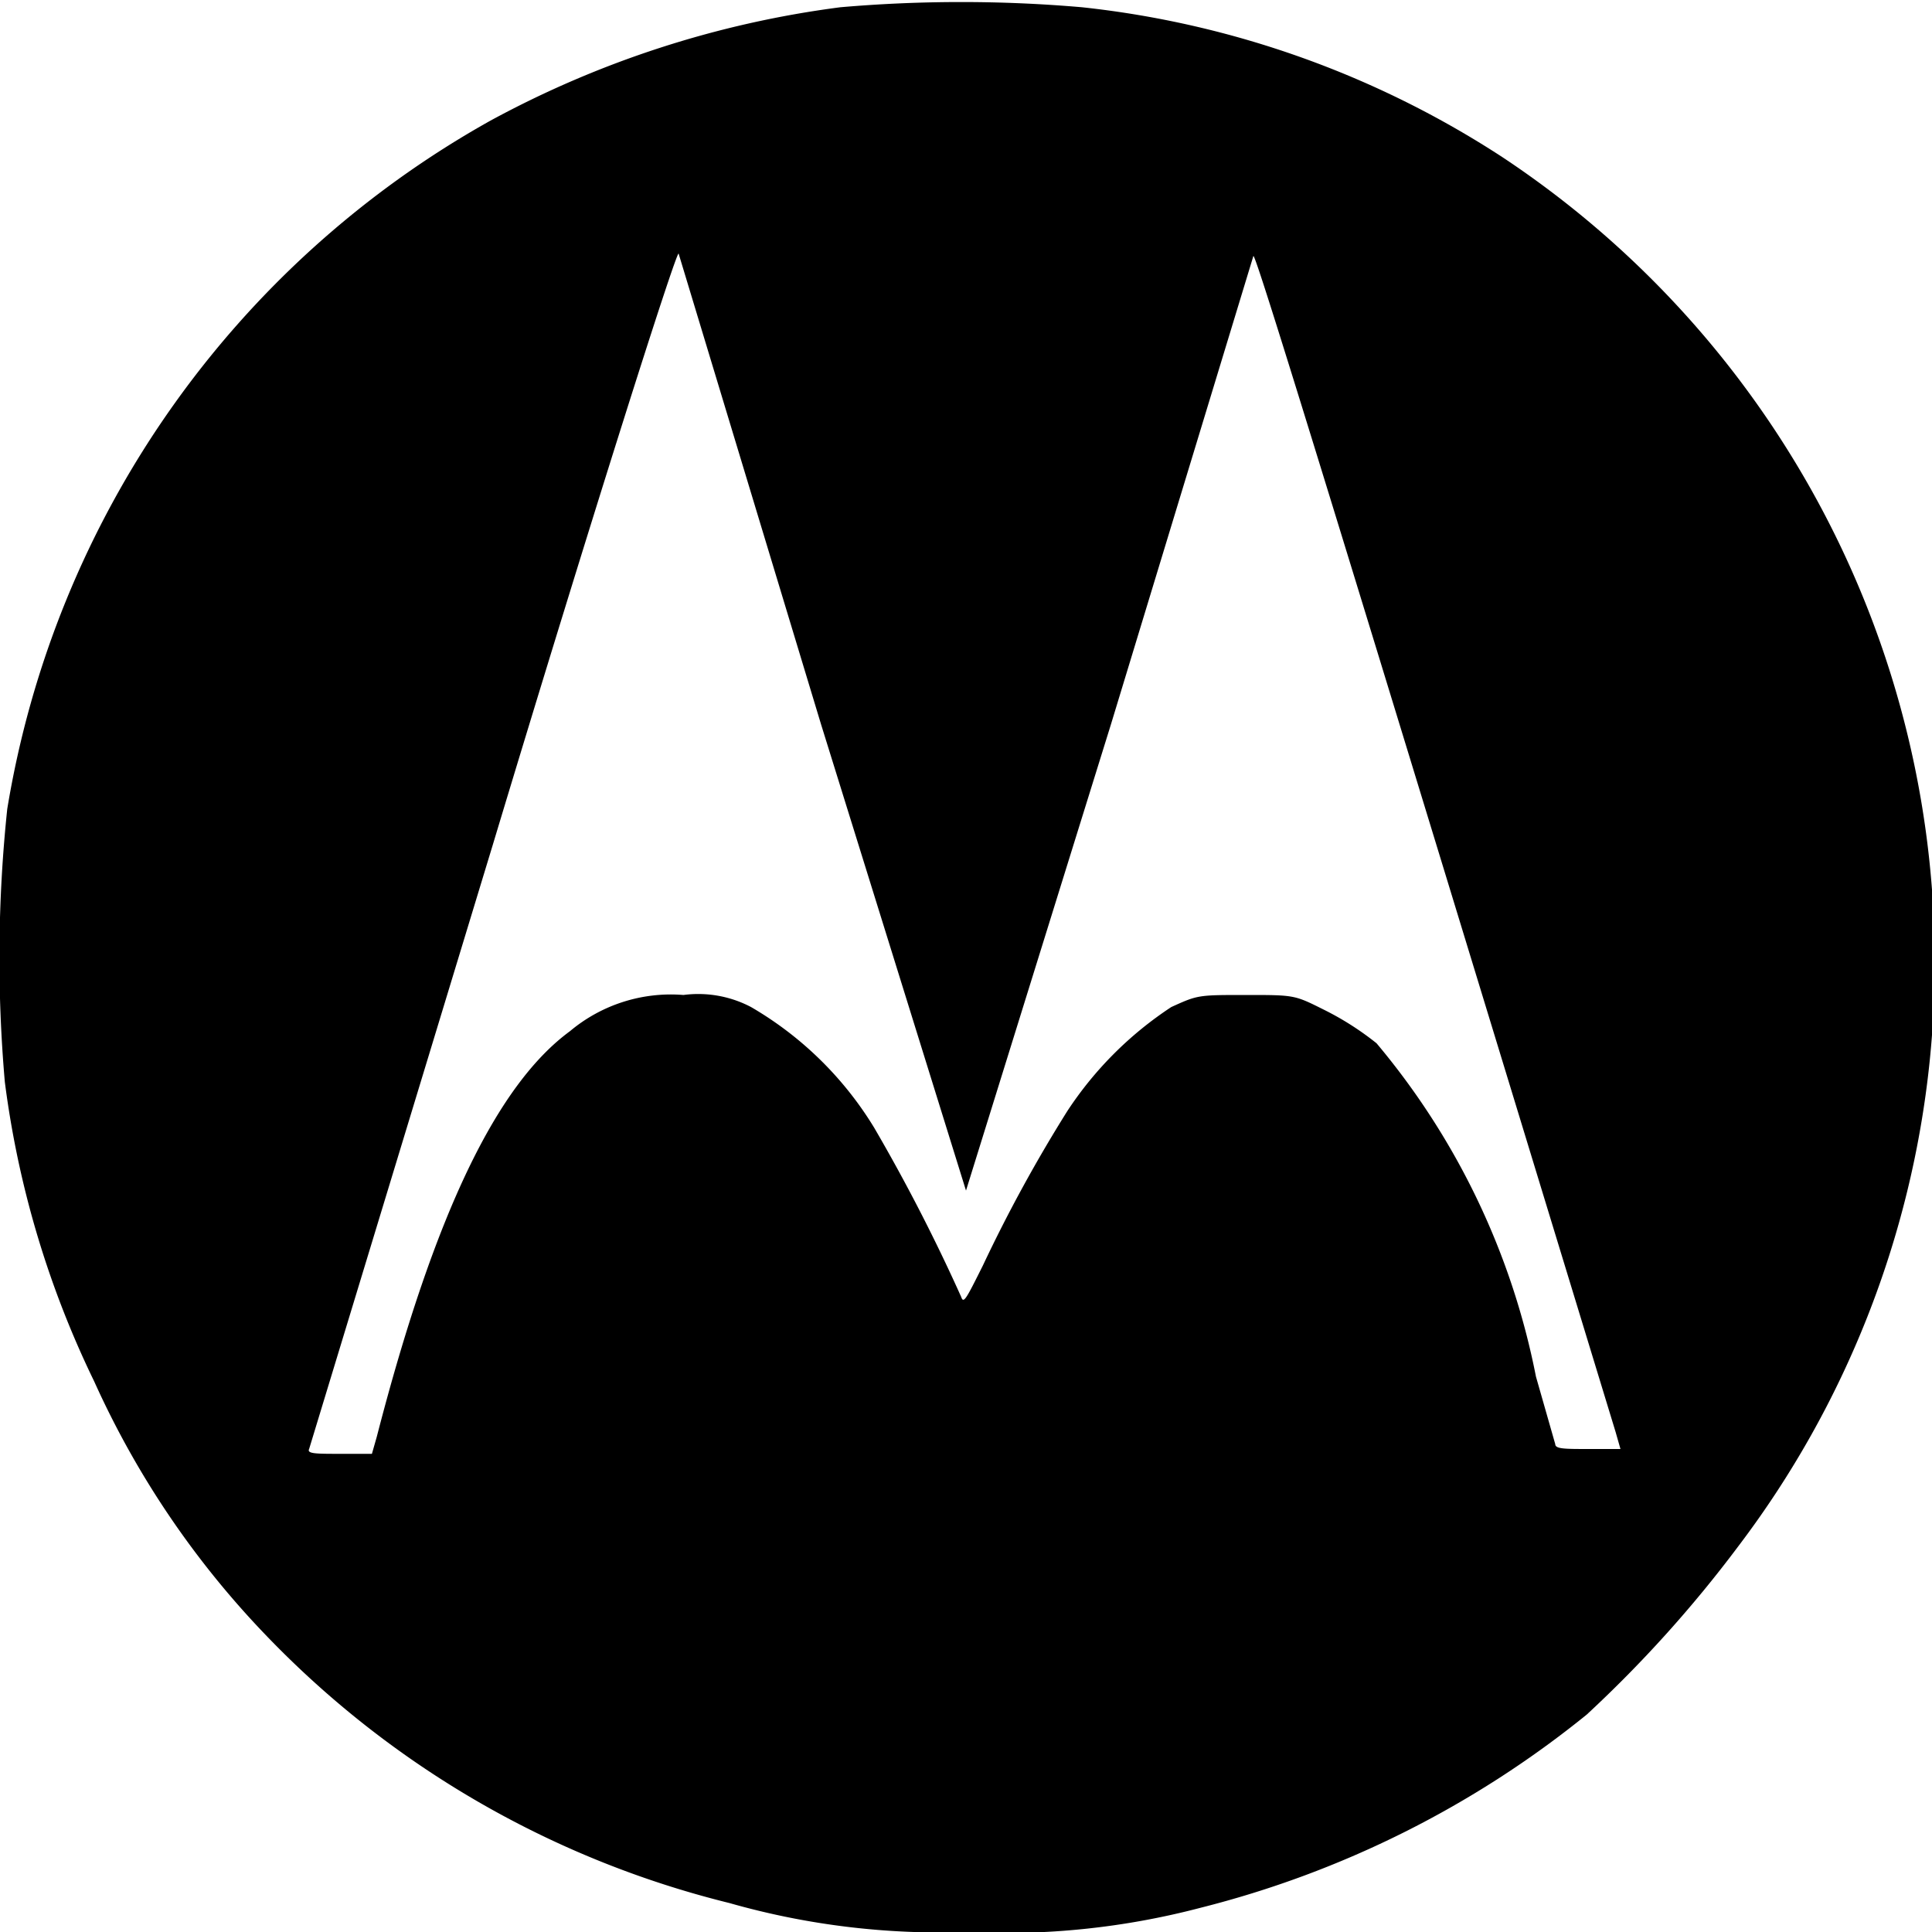 <svg xmlns="http://www.w3.org/2000/svg" viewBox="0 0 80 80"><path d="M34.8.3A41.5 41.5 0 0 0 20.3 5a40.1 40.1 0 0 0-20 28.5 59 59 0 0 0-.1 11.3 40 40 0 0 0 3.7 12.4A37.2 37.2 0 0 0 11 67.7a39.8 39.8 0 0 0 19.2 11.1A31.8 31.8 0 0 0 40 80a31.8 31.8 0 0 0 9.7-1 41.5 41.5 0 0 0 16-8A51.8 51.8 0 0 0 72 64a40 40 0 0 0-9.8-57.5A39.6 39.6 0 0 0 44.8.3a58.1 58.1 0 0 0-10 0zM34 30l6 19.3L46 30l5.9-19.4c.1-.1 3.5 11 15 48.7l.2.7h-1.3c-1 0-1.4 0-1.4-.2l-.8-2.8A30.6 30.6 0 0 0 57 43.2a12.1 12.1 0 0 0-2.2-1.4c-1.2-.6-1.2-.6-3.2-.6s-2 0-3.1.5a15 15 0 0 0-4.3 4.3 61 61 0 0 0-3.5 6.4c-.7 1.4-.8 1.6-.9 1.3a74.7 74.7 0 0 0-3.6-7 14.5 14.5 0 0 0-5.1-5 4.7 4.7 0 0 0-2.8-.5 6.5 6.5 0 0 0-4.7 1.5c-3 2.2-5.6 7.5-8 16.8l-.2.7h-1.3c-1 0-1.4 0-1.3-.2l7.6-25c4.1-13.6 7.6-24.6 7.7-24.5L34 30z"/></svg>
